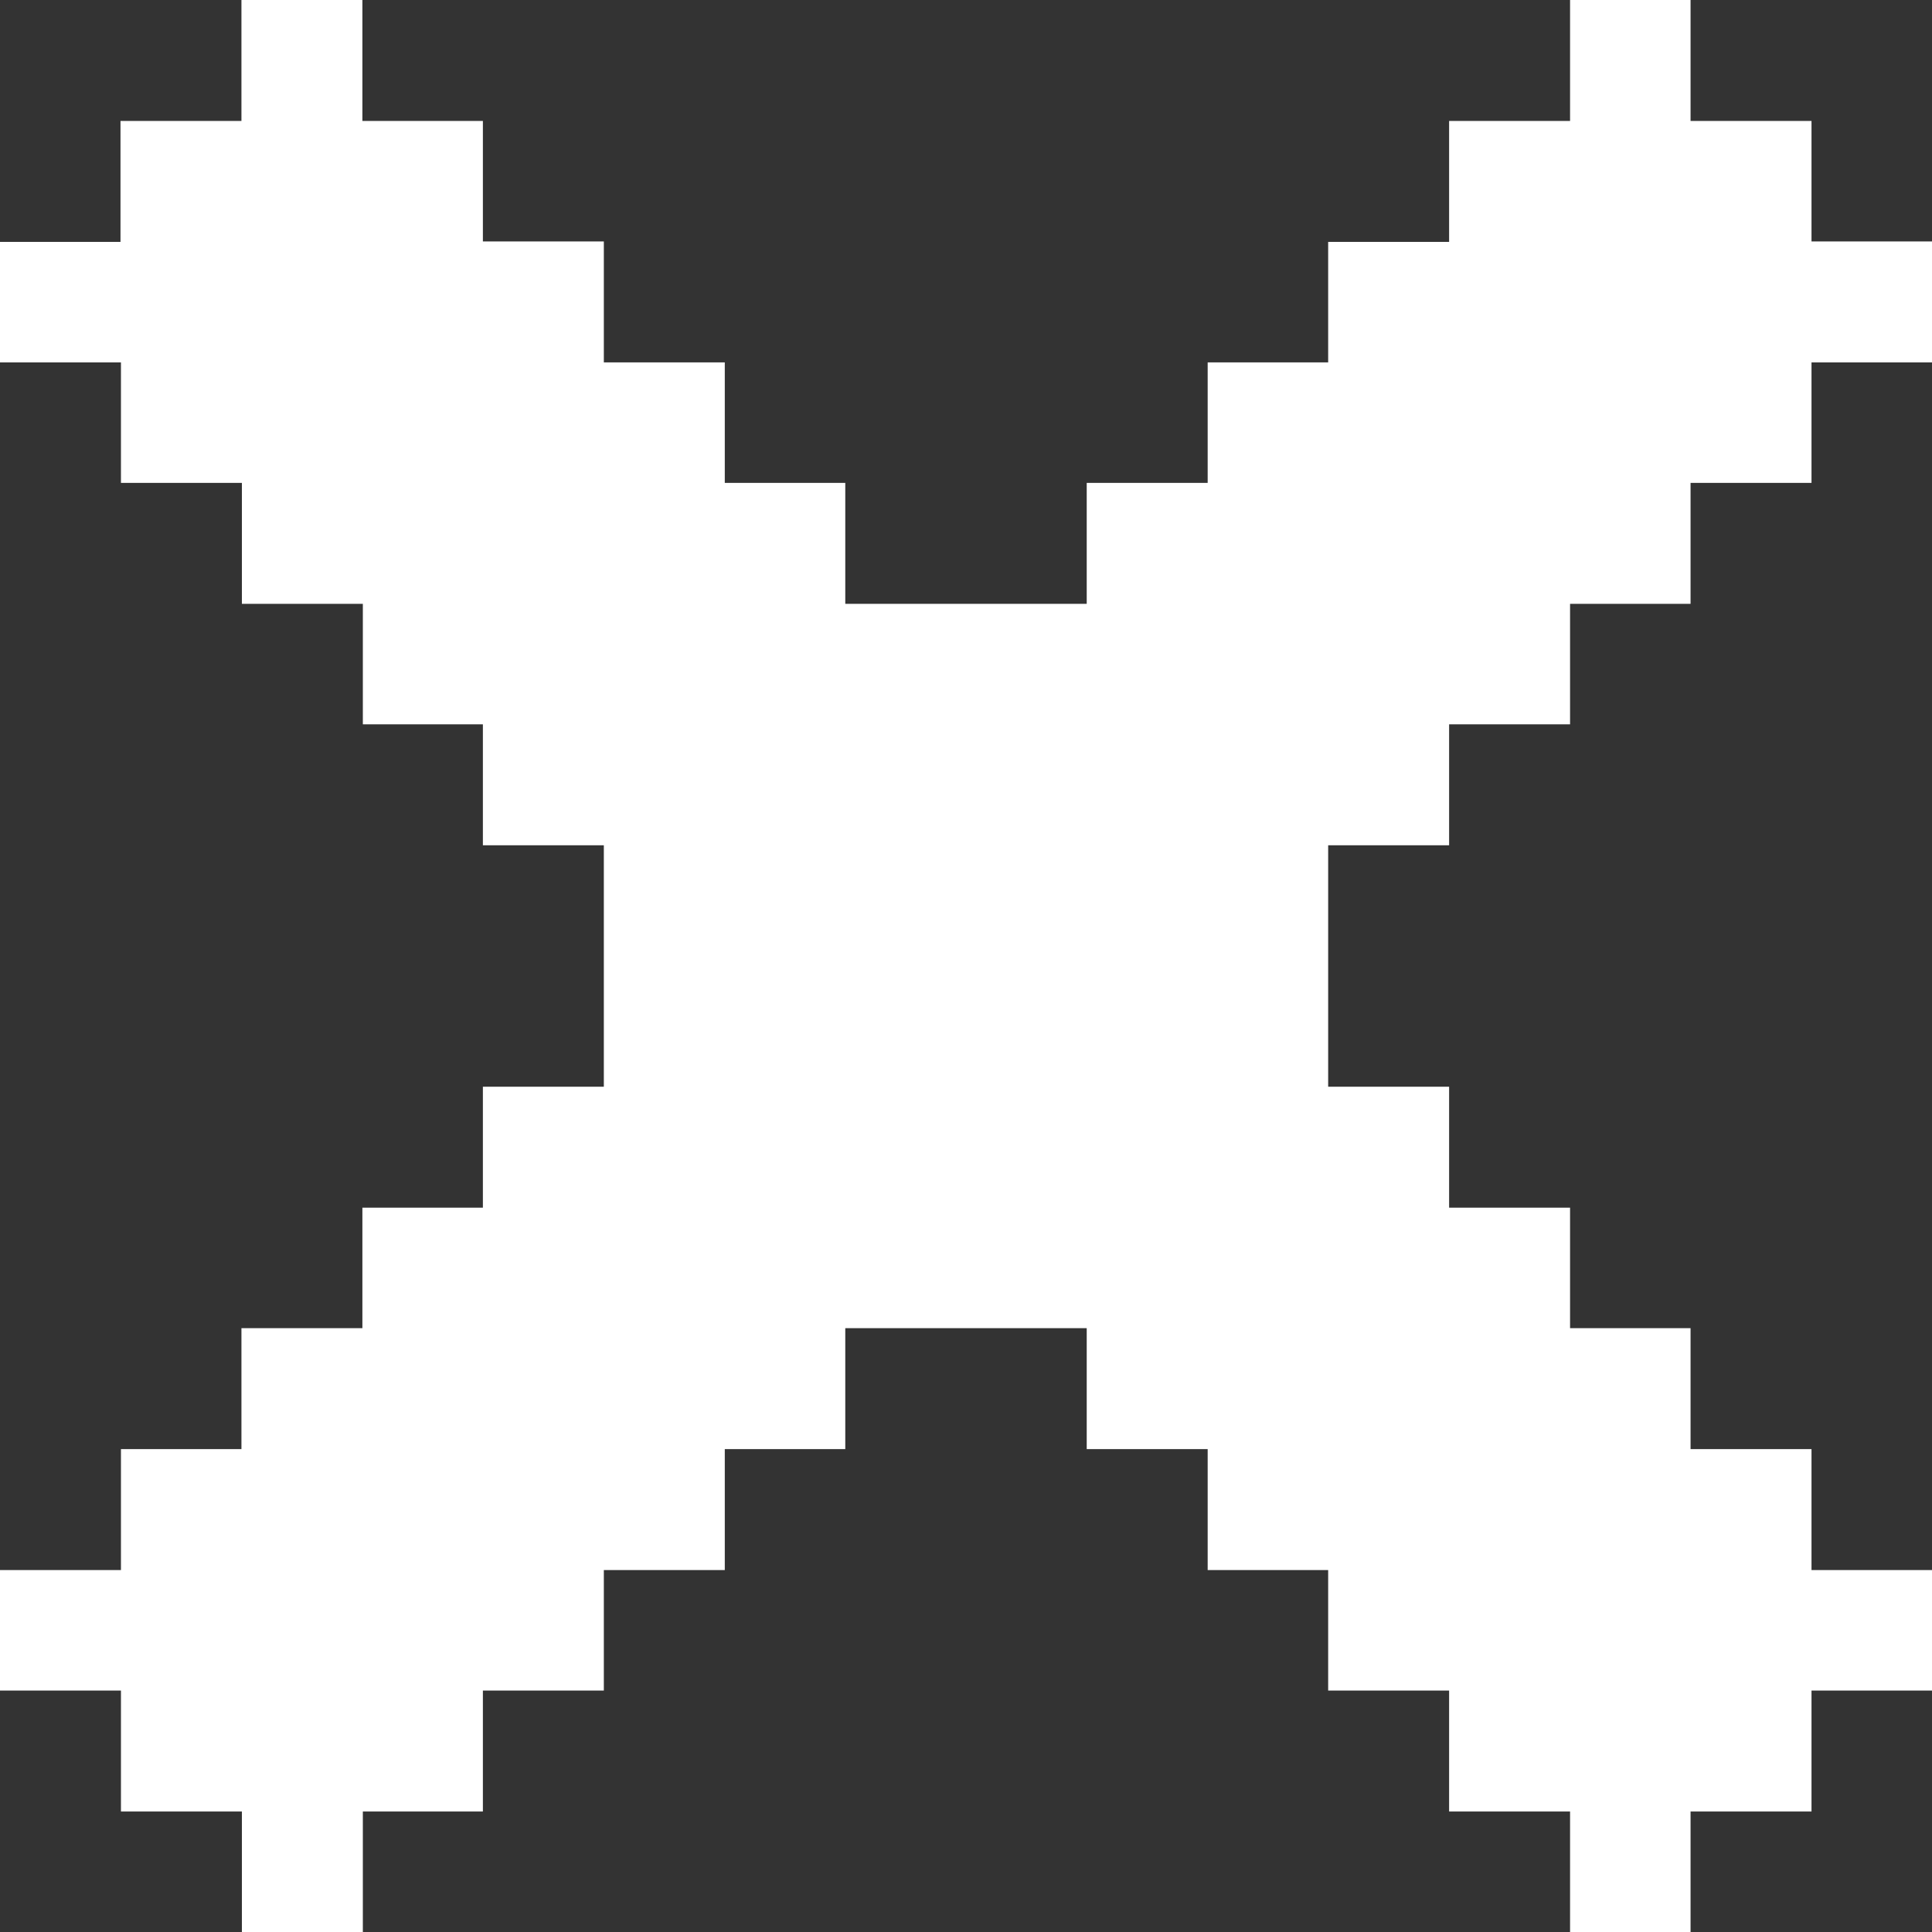 <?xml version="1.0" encoding="UTF-8" standalone="no"?>
<!-- Created with Inkscape (http://www.inkscape.org/) -->

<svg
   width="16"
   height="16"
   viewBox="0 0 4.233 4.233"
   version="1.1"
   id="svg5"
   inkscape:version="1.2.1 (9c6d41e410, 2022-07-14)"
   sodipodi:docname="x_icon.svg"
   xmlns:inkscape="http://www.inkscape.org/namespaces/inkscape"
   xmlns:sodipodi="http://sodipodi.sourceforge.net/DTD/sodipodi-0.dtd"
   xmlns="http://www.w3.org/2000/svg"
   xmlns:svg="http://www.w3.org/2000/svg">
  <rect x="0" y="0" width="4.233" height="4.233" fill="#333333" stroke="none"/>
  <sodipodi:namedview
     id="namedview7"
     pagecolor="#ffffff"
     bordercolor="#000000"
     borderopacity="0.25"
     inkscape:showpageshadow="2"
     inkscape:pageopacity="0.0"
     inkscape:pagecheckerboard="0"
     inkscape:deskcolor="#d1d1d1"
     inkscape:document-units="mm"
     showgrid="true"
     showguides="true"
     inkscape:zoom="31.768538"
     inkscape:cx="5.7918939"
     inkscape:cy="7.4916888"
     inkscape:window-width="1920"
     inkscape:window-height="986"
     inkscape:window-x="-11"
     inkscape:window-y="-11"
     inkscape:window-maximized="1"
     inkscape:current-layer="g9007">
    <inkscape:grid
       type="xygrid"
       id="grid686" />
    <sodipodi:guide
       position="4.233,2.117"
       orientation="0,-1"
       id="guide9155"
       inkscape:locked="false" />
  </sodipodi:namedview>
  <defs
     id="defs2" />
  <g
     inkscape:label="Layer 1 copy"
     inkscape:groupmode="layer"
     id="g9007"
     style="display:inline">
    <path
       id="rect8759"
       style="fill:#ffffff;fill-opacity:1;stroke-width:0.265"
       d="M 0.529,-6.6666668e-8 V 0.265 h -0.265 v 0.265 H -1.3333334e-8 V 0.794 H 0.265 V 1.058 h 0.265 v 0.265 h 0.265 V 1.587 H 1.058 V 1.852 H 1.323 V 2.117 2.381 H 1.058 V 2.646 H 0.794 V 2.91 H 0.529 V 3.175 H 0.265 V 3.44 H -1.3333334e-8 V 3.704 H 0.265 V 3.969 h 0.265 v 0.265 h 0.265 V 3.969 H 1.058 V 3.704 H 1.323 V 3.44 H 1.588 V 3.175 H 1.852 V 2.91 H 2.117 2.381 V 3.175 H 2.646 V 3.44 H 2.91 V 3.704 H 3.175 V 3.969 H 3.44 V 4.233 H 3.704 V 3.969 H 3.969 V 3.704 H 4.233 V 3.44 H 3.969 V 3.175 H 3.704 V 2.91 H 3.44 V 2.646 H 3.175 V 2.381 H 2.91 V 2.117 1.852 H 3.175 V 1.587 H 3.44 V 1.323 H 3.704 V 1.058 H 3.969 V 0.794 H 4.233 V 0.529 H 3.969 V 0.265 H 3.704 V -6.6666668e-8 H 3.44 V 0.265 H 3.175 v 0.265 H 2.91 V 0.794 H 2.646 V 1.058 H 2.381 V 1.323 H 2.117 1.852 V 1.058 H 1.588 V 0.794 H 1.323 V 0.529 H 1.058 V 0.265 H 0.794 V -6.6666668e-8 Z"
       inkscape:label="rect8759" />
  </g>
</svg>
